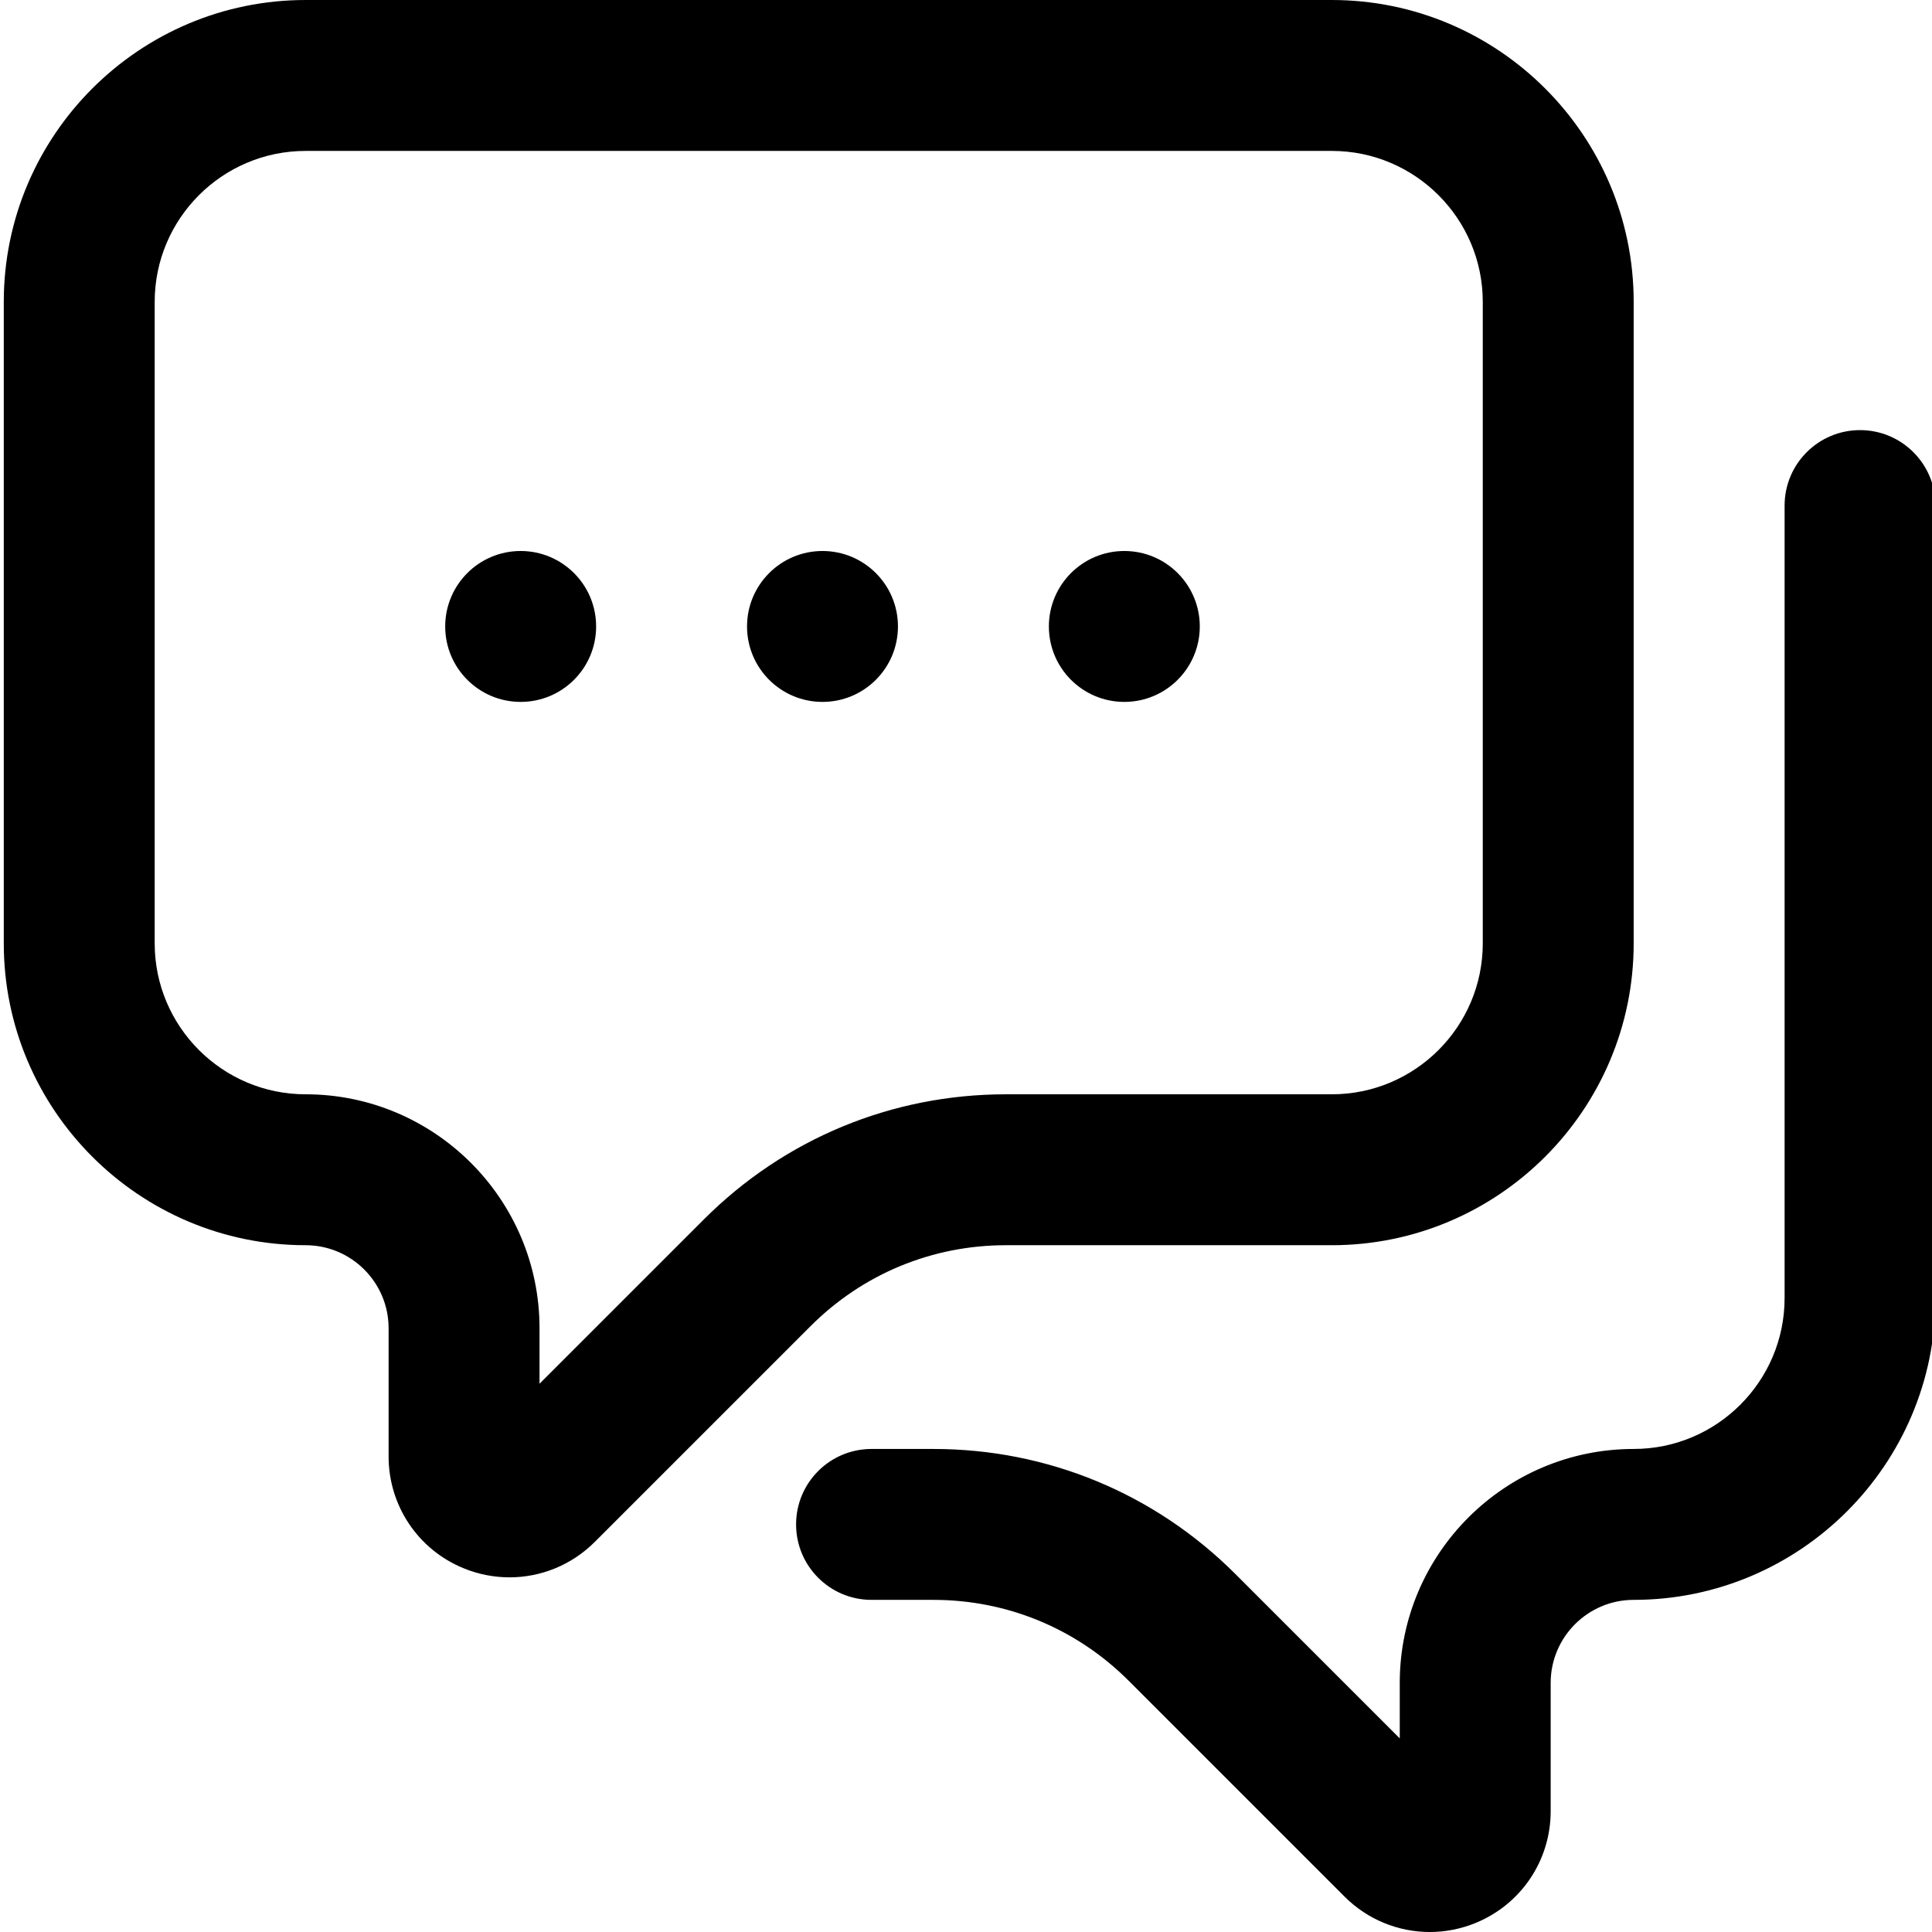 <svg height="512pt" viewBox="0 0 511 512" width="512pt" xmlns="http://www.w3.org/2000/svg"><path d="m134.527 418.012c-4.133 0-8.301-.801-12.281-2.453-12.004-4.969-19.762-16.578-19.762-29.57v-33.996c0-12.129-9.867-22-21.996-22-44.105 0-79.988-35.883-79.988-79.988v-170.016c0-44.105 35.883-79.988 79.988-79.988h271.965c44.105 0 79.988 35.883 79.988 79.988v170.016c0 44.105-35.883 79.988-79.988 79.988h-86.371c-19.559 0-37.945 7.617-51.773 21.445l-57.184 57.184c-6.137 6.137-14.289 9.391-22.598 9.391zm-54.039-378.016c-22.051 0-39.992 17.941-39.992 39.992v170.016c0 22.055 17.941 39.996 39.992 39.996 34.184 0 61.992 27.809 61.992 61.992v14.711l43.547-43.543c21.383-21.383 49.812-33.16 80.055-33.16h86.371c22.055 0 39.996-17.941 39.996-39.996v-170.016c0-22.051-17.941-39.992-39.996-39.992zm310.199 469.551c12-4.973 19.758-16.578 19.758-29.57v-34c0-12.129 9.867-21.996 21.996-21.996 44.105 0 79.988-35.883 79.988-79.988v-210.012c0-11.043-8.953-19.996-19.996-19.996-11.043 0-19.996 8.953-19.996 19.996v210.012c0 22.055-17.941 39.996-39.996 39.996-34.184 0-61.992 27.809-61.992 61.988v14.715l-43.543-43.547c-21.387-21.383-49.816-33.156-80.055-33.156h-16.383c-11.043 0-19.996 8.949-19.996 19.996 0 11.043 8.953 19.996 19.996 19.996h16.383c19.559 0 37.945 7.617 51.773 21.445l57.184 57.184c6.137 6.137 14.285 9.391 22.598 9.391 4.129 0 8.297-.805 12.281-2.453zm-153.219-343.531c0-11.043-8.953-19.996-19.996-19.996-11.047 0-20 8.953-20 19.996 0 11.047 8.953 19.996 20 19.996 11.043 0 19.996-8.949 19.996-19.996zm79.988 0c0-11.043-8.953-19.996-19.996-19.996-11.047 0-19.996 8.953-19.996 19.996 0 11.047 8.949 19.996 19.996 19.996 11.043 0 19.996-8.949 19.996-19.996zm-159.977 0c0-11.043-8.953-19.996-20-19.996-11.043 0-19.996 8.953-19.996 19.996 0 11.047 8.953 19.996 19.996 19.996 11.047 0 20-8.949 20-19.996zm0 0"/></svg>